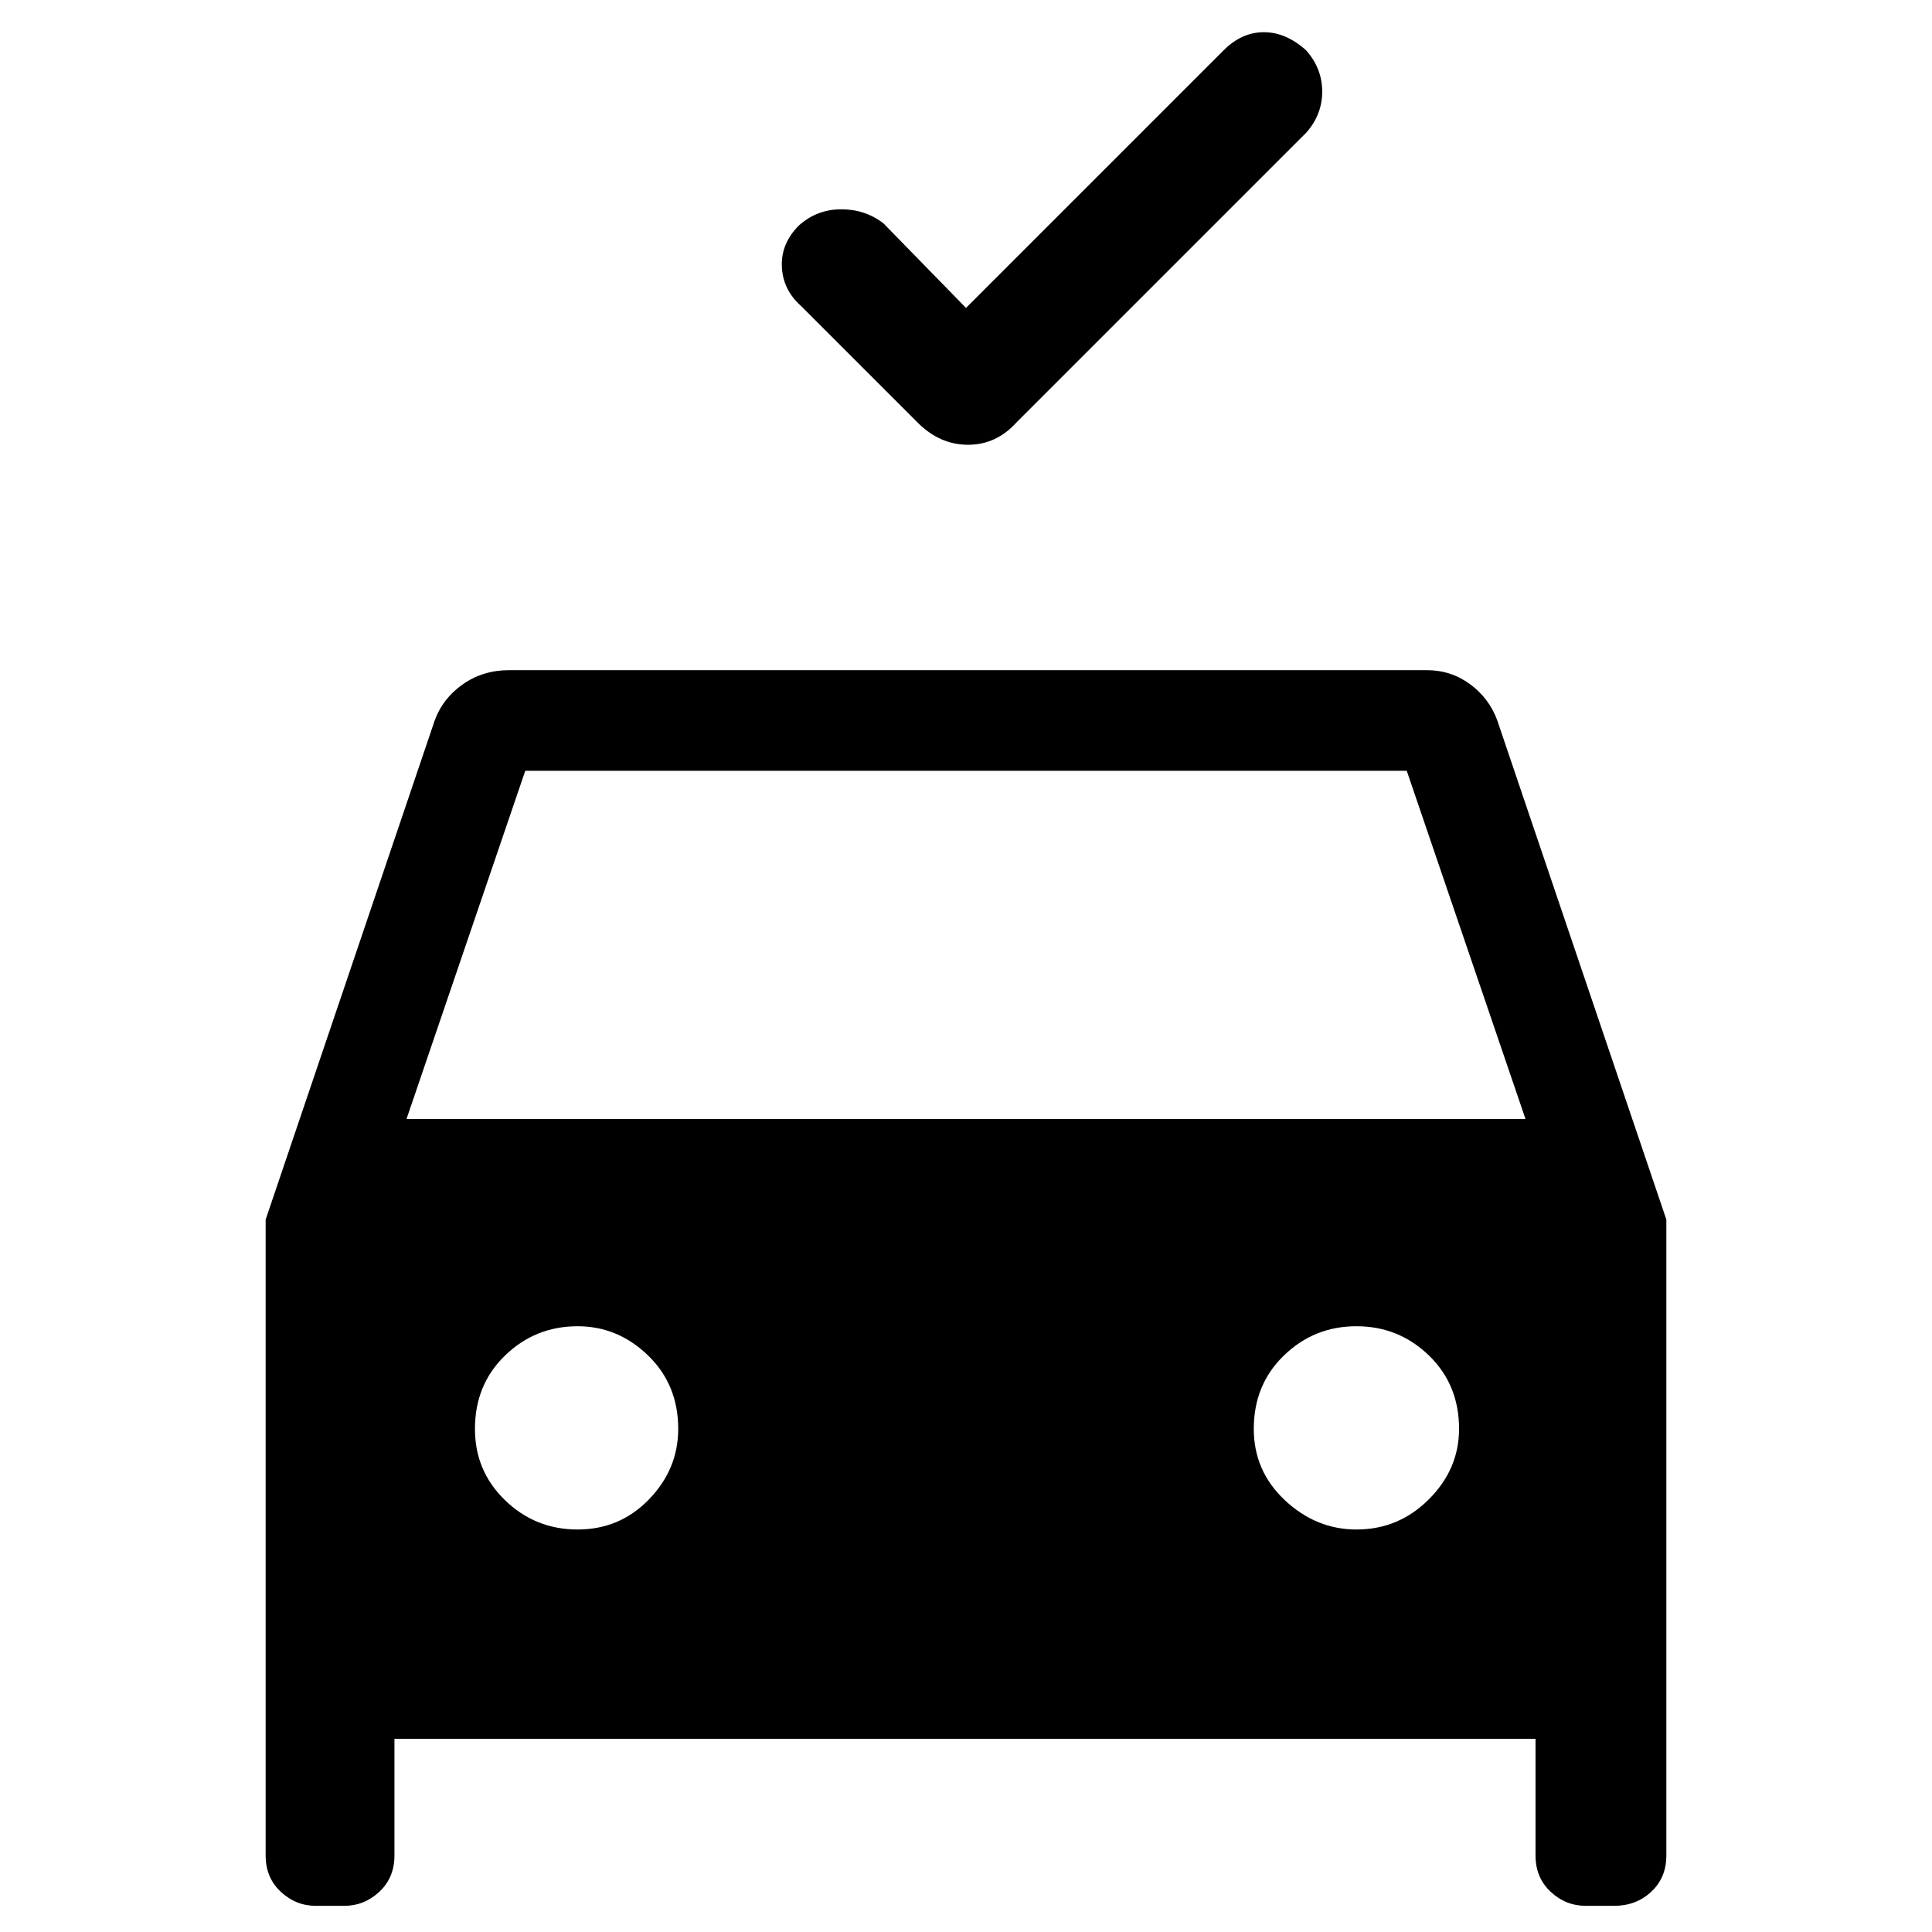 <svg xmlns="http://www.w3.org/2000/svg" height="48" width="48"><path d="m24 7.65 6.4-6.4q.45-.45 1-.45t1.05.45q.4.45.4 1.025t-.4 1.025l-7.2 7.2q-.5.55-1.2.55t-1.25-.55l-2.9-2.9q-.45-.4-.475-.975-.025-.575.425-1.025.45-.4 1.05-.4.6 0 1.05.35ZM9.8 43.2v2.9q0 .55-.375.9t-.875.35h-.7q-.5 0-.875-.35t-.375-.9V30.3l4.2-12.4q.2-.55.7-.9.5-.35 1.15-.35h22.8q.6 0 1.075.35t.675.9l4.2 12.4v15.8q0 .55-.375.9t-.925.35h-.7q-.5 0-.875-.35t-.375-.9v-2.9Zm.3-15.4h27.8l-2.95-8.65h-21.9ZM14.35 38q1.05 0 1.775-.75.725-.75.725-1.75 0-1.1-.75-1.825-.75-.725-1.75-.725-1.05 0-1.8.725T11.8 35.5q0 1.05.75 1.775.75.725 1.8.725Zm19.35 0q1.05 0 1.8-.75t.75-1.75q0-1.1-.75-1.825-.75-.725-1.8-.725t-1.8.725q-.75.725-.75 1.825 0 1.05.775 1.775Q32.7 38 33.7 38Z"/></svg>